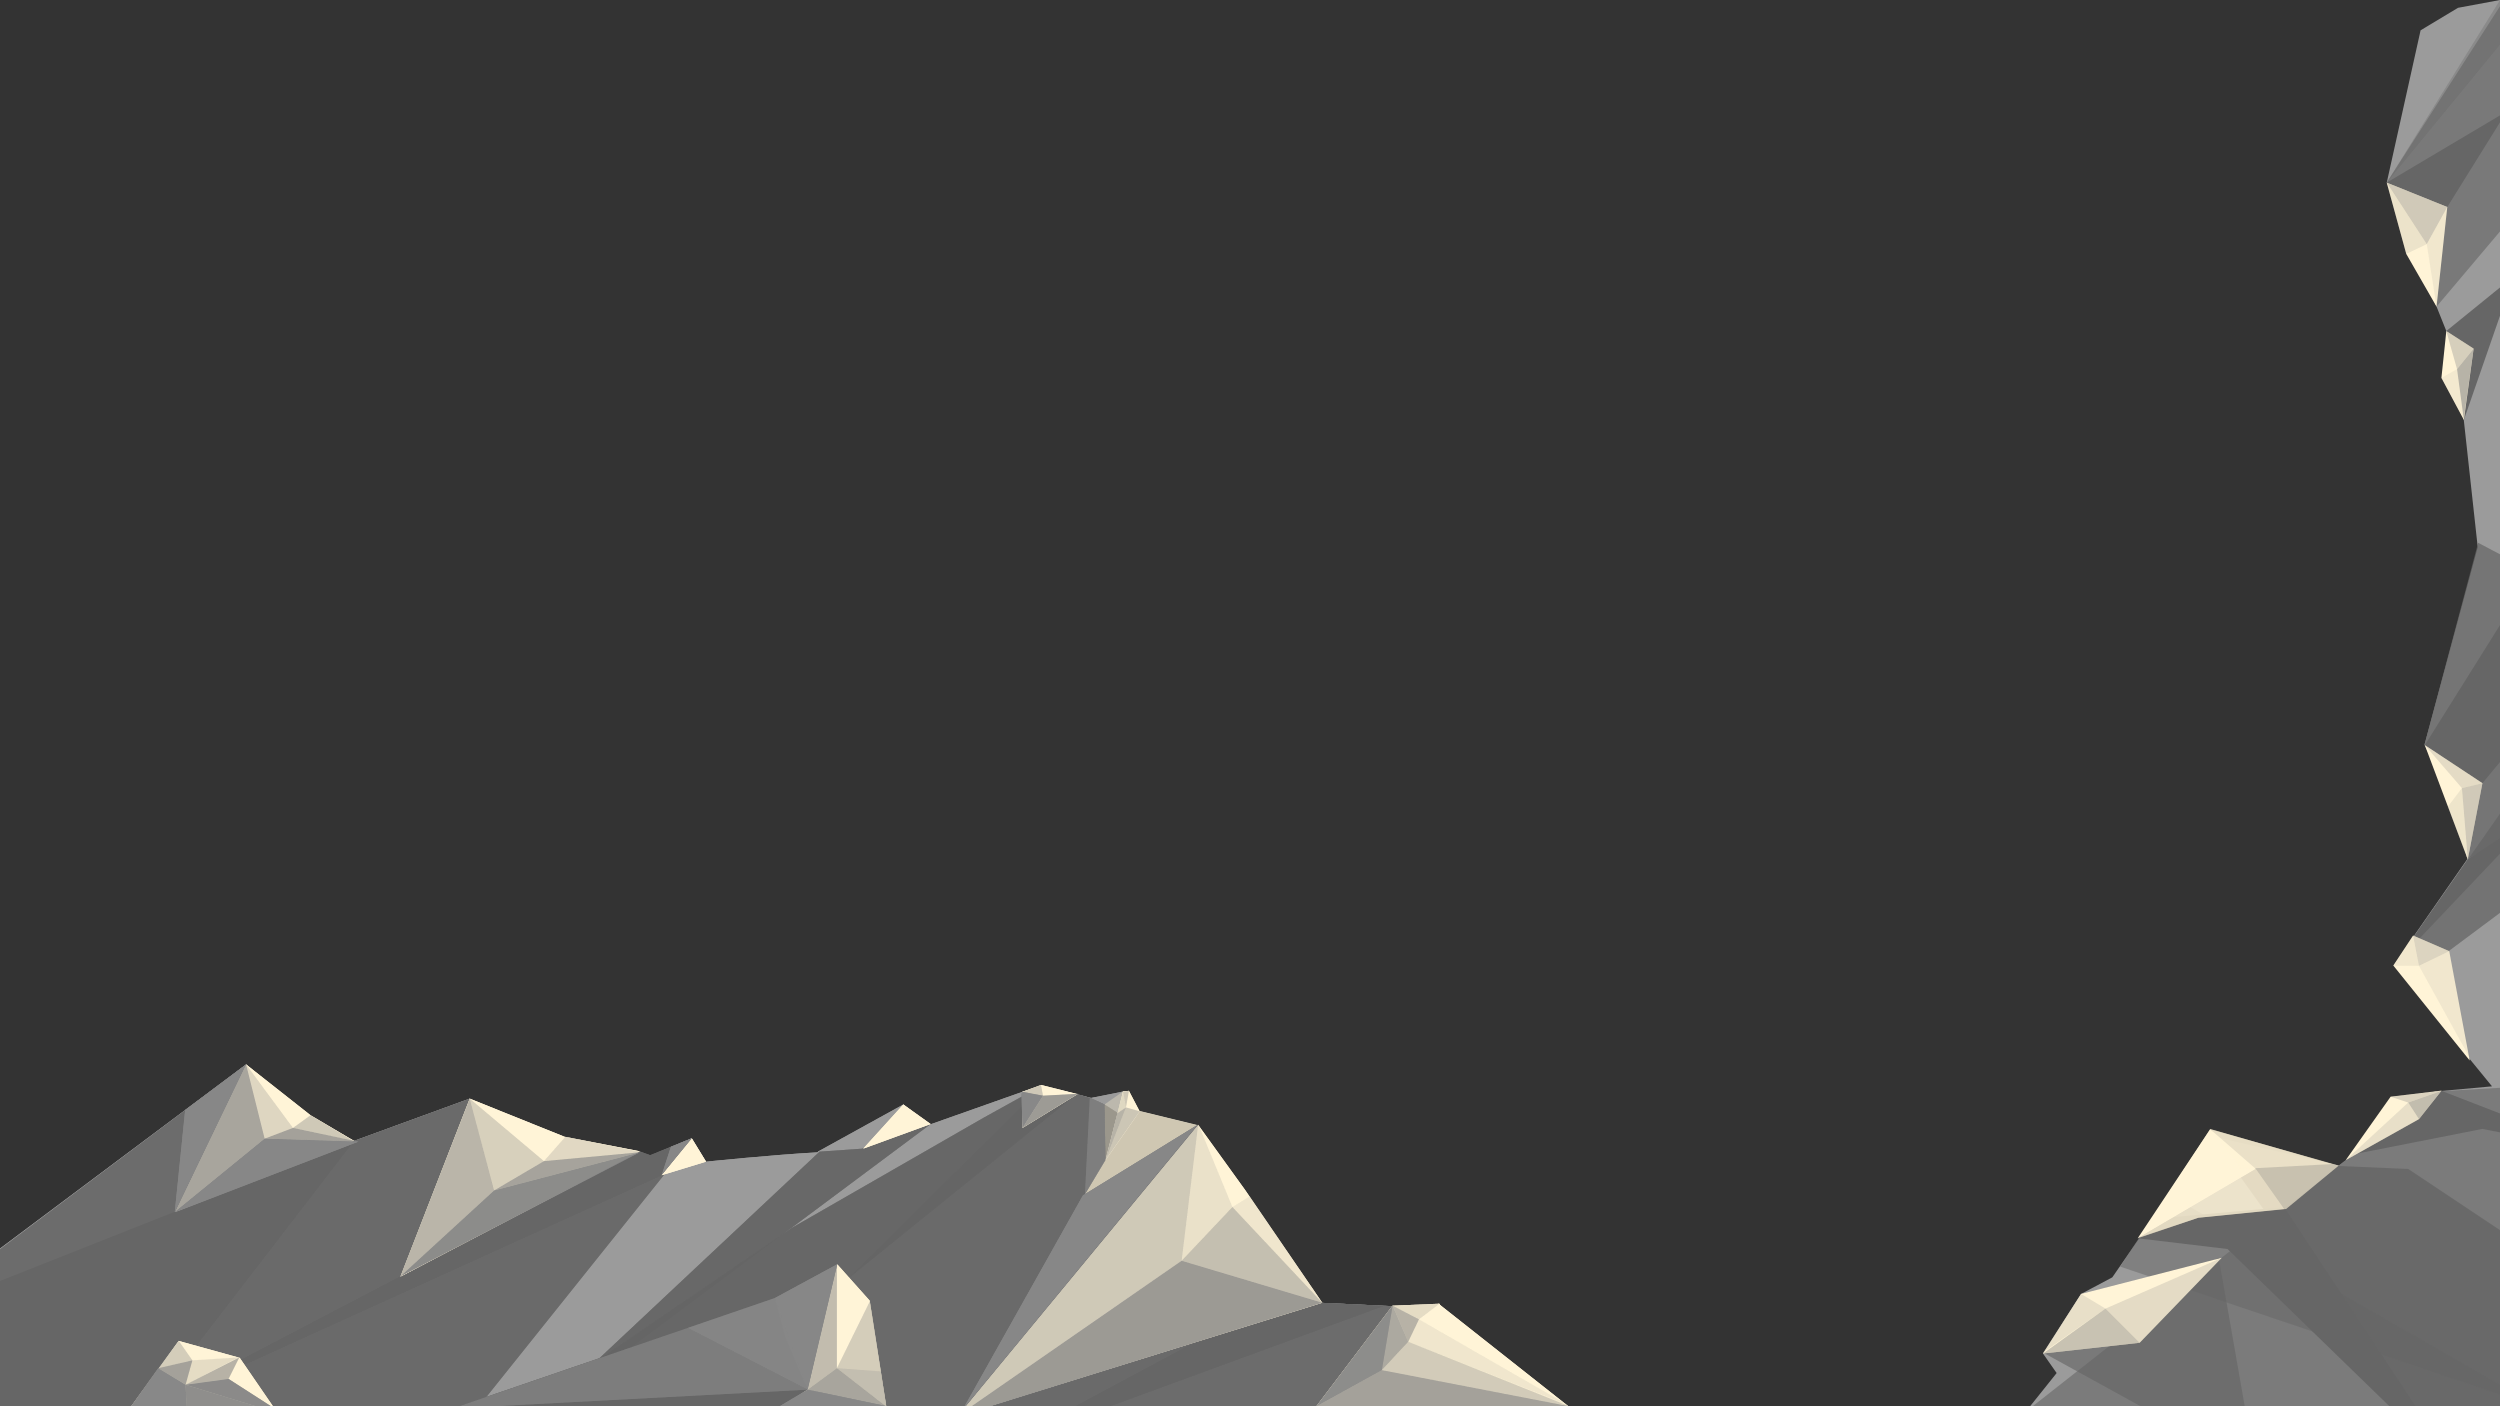 <svg xmlns="http://www.w3.org/2000/svg" viewBox="0 0 2560 1440"><rect x="0" y="0" width="2560" height="1440" fill="#333333" stroke="none"/><defs><style>.cls-1{fill:#9b9b9b;}.cls-2,.cls-3,.cls-4,.cls-45,.cls-46,.cls-47,.cls-48,.cls-49,.cls-5,.cls-50,.cls-6,.cls-7,.cls-8{fill:#666;}.cls-2{opacity:0.7;}.cls-3{opacity:0.65;}.cls-4{opacity:0.66;}.cls-5{opacity:0.68;}.cls-14,.cls-6{opacity:0.77;}.cls-8{opacity:0.8;}.cls-10,.cls-11,.cls-51,.cls-52,.cls-53,.cls-9{fill:#fff4d7;}.cls-10{opacity:0.43;}.cls-11,.cls-41{opacity:0.18;}.cls-12,.cls-13,.cls-14,.cls-15,.cls-16,.cls-17,.cls-18,.cls-19,.cls-20,.cls-21,.cls-22,.cls-23,.cls-24,.cls-25,.cls-26,.cls-27,.cls-28,.cls-29,.cls-30,.cls-31,.cls-32,.cls-33,.cls-34,.cls-35,.cls-36,.cls-37,.cls-38,.cls-39,.cls-40,.cls-41,.cls-42,.cls-43,.cls-44,.cls-54,.cls-55,.cls-56,.cls-57,.cls-58,.cls-59,.cls-60,.cls-61{fill:#878787;}.cls-13{opacity:0.44;}.cls-15{opacity:0.58;}.cls-16{opacity:0.46;}.cls-17{opacity:0.21;}.cls-18{opacity:0.07;}.cls-19{opacity:0.36;}.cls-20{opacity:0.11;}.cls-21,.cls-50,.cls-53{opacity:0.5;}.cls-22{opacity:0.23;}.cls-23{opacity:0.09;}.cls-24{opacity:0.28;}.cls-25{opacity:0.37;}.cls-26{opacity:0.14;}.cls-27{opacity:0.24;}.cls-28{opacity:0.22;}.cls-29{opacity:0.3;}.cls-30{opacity:0.2;}.cls-31{opacity:0.47;}.cls-32{opacity:0;}.cls-33{opacity:0.87;}.cls-34{opacity:0.74;}.cls-35{opacity:0.81;}.cls-36{opacity:0.56;}.cls-37{opacity:0.91;}.cls-38{opacity:0.78;}.cls-39{opacity:0.49;}.cls-40{opacity:0.13;}.cls-42{opacity:0.35;}.cls-43{opacity:0.15;}.cls-44{opacity:0.12;}.cls-45{opacity:0.63;}.cls-46,.cls-59{opacity:0.6;}.cls-47{opacity:0.32;}.cls-48{opacity:0.75;}.cls-49{opacity:0.82;}.cls-51{opacity:0.62;}.cls-52{opacity:0.61;}.cls-54{opacity:0.45;}.cls-55{opacity:0.19;}.cls-56{opacity:0.29;}.cls-57{opacity:0.39;}.cls-58{opacity:0.1;}.cls-60{opacity:0.34;}.cls-61{opacity:0.16;}</style></defs><g id="Bottom_copy" data-name="Bottom copy"><g id="col1_copy" data-name="col1 copy"><path class="cls-1" d="M4.717,1276.749,252.113,1091.866,317,1143l45.51,27.342,118.378-41.233L576,1166l90.072,19.626,42.261-17.945,14.631,23.942,112.913-9.409c26.254-2.188,2.805-1.231,2.805-1.231L925,1133.066c3.99,2.66,24.894,21.353,28.141,20.2l112.986-40.118,159.611,41.233L1273,1223.066l77.766,112.206,123.698,6.65L1608.803,1447-24.545,1465.621Z"/><path class="cls-1" d="M-2,1280l254-190,64,54,46.51,24.275L481,1125l3,3,94,38,88.072,17.56,42.261-17.945,14.631,23.942S789.805,1182.615,837,1180c.195-.011,1-1,1-1l87-48c3.99,2.66,24.894,21.353,28.141,20.2C980.749,1141.397,1047,1118,1047,1118l19-6,25.445,5.622,25.791,6.663,32.687-6.553h5.32l10.641,19.951,59.854,14.631L1271,1222l80,112,123.464,5.857,134.339,105.077L-24.545,1463.555Z"/><path class="cls-1" d="M4.717,1276.749,252.113,1091.866,317,1143l45.51,27.342,118.378-41.233L576,1166l90.072,19.626,42.261-17.945,14.631,23.942,112.913-9.409c26.254-2.188,2.805-1.231,2.805-1.231L925,1133.066c3.99,2.66,24.894,21.353,28.141,20.2l112.986-40.118,159.611,41.233L1273,1223.066l77.766,112.206,123.698,6.65L1608.803,1447-24.545,1465.621Z"/><path class="cls-1" d="M-2,1280l254-190,64,54,46.51,24.275L481,1125l3,3,94,38,88.072,17.56,42.261-17.945,14.631,23.942S789.805,1182.615,837,1180c.195-.011,1-1,1-1l87-48c3.99,2.66,24.894,21.353,28.141,20.2C980.749,1141.397,1047,1118,1047,1118l19-6,25.445,5.622,25.791,6.663,32.687-6.553h5.32l10.641,19.951,59.854,14.631L1271,1222l80,112,123.464,5.857,134.339,105.077L-24.545,1463.555Z"/></g><g id="col2_copy" data-name="col2 copy"><path class="cls-2" d="M689.712,1190.887C653.361,1179.864,578,1166,578,1166s-66.888-28.043-97-41l-118.49,43.275-396.366,156.95,23.194,138.171,482.24.158Z"/><polygon class="cls-3" points="-5 1283 252 1090 316 1144 362.51 1168.275 144.376 1451.584 -3.264 1451.584 -5 1283"/><polygon class="cls-4" points="1337.465 1313.255 1351 1334 1474.464 1339.857 1608.803 1442.273 1615.454 1463.555 1442.542 1442.273 1096.719 1442.273 1337.465 1313.255"/><polygon class="cls-5" points="1066 1113 870.604 1306.604 814.74 1557.991 1417.27 1337.196 1351 1334 1225.738 1152.314 1165.884 1137.683 1149.923 1143.004 1131 1131 1116.67 1124.382 1103.37 1120.392 1066 1113"/><polygon class="cls-6" points="839.241 1179.276 882.575 1176.256 953 1151 544.732 1455.574 839.241 1179.276"/><polygon class="cls-7" points="711.98 1187.784 151.545 1442.273 655 1179 665.77 1182.906 708.333 1165.615 711.98 1187.784"/><polygon class="cls-8" points="1068 1115 1102.081 1120.717 616.557 1512.768 559.363 1428.973 810.75 1257.391 1007.603 1144.334 1066 1112 1068 1115"/><polygon class="cls-7" points="902.526 1439.613 857.303 1294.634 793.459 1329.216 417.044 1458.235 677.741 1530.059 902.526 1439.613"/><polygon class="cls-7" points="245.463 1390.4 182.948 1373.109 -65.778 1442.273 32.648 1557.991 245.463 1390.4"/><path class="cls-2" d="M689.712,1190.887C653.361,1179.864,578,1166,578,1166s-66.888-28.043-97-41l-118.49,43.275-396.366,156.95,23.194,138.171,482.24.158Z"/><polygon class="cls-3" points="-5 1283 252 1090 316 1144 362.51 1168.275 144.376 1451.584 -3.264 1451.584 -5 1283"/><polygon class="cls-4" points="1337.465 1313.255 1351 1334 1474.464 1339.857 1608.803 1442.273 1615.454 1463.555 1442.542 1442.273 1096.719 1442.273 1337.465 1313.255"/><polygon class="cls-5" points="1066 1113 870.604 1306.604 814.74 1557.991 1417.27 1337.196 1351 1334 1225.738 1152.314 1165.884 1137.683 1149.923 1143.004 1131 1131 1116.67 1124.382 1103.37 1120.392 1066 1113"/><polygon class="cls-6" points="839.241 1179.276 882.575 1176.256 953 1151 544.732 1455.574 839.241 1179.276"/><polygon class="cls-7" points="711.98 1187.784 151.545 1442.273 655 1179 665.77 1182.906 708.333 1165.615 711.98 1187.784"/><polygon class="cls-8" points="1068 1115 1102.081 1120.717 616.557 1512.768 559.363 1428.973 810.75 1257.391 1007.603 1144.334 1066 1112 1068 1115"/><polygon class="cls-7" points="902.526 1439.613 857.303 1294.634 793.459 1329.216 417.044 1458.235 677.741 1530.059 902.526 1439.613"/><polygon class="cls-7" points="245.463 1390.4 182.948 1373.109 -65.778 1442.273 32.648 1557.991 245.463 1390.4"/></g><g id="col3_copy" data-name="col3 copy"><polygon class="cls-9" points="1473 1335 1606 1440 1347 1441 1473 1335"/><polygon class="cls-9" points="1227 1152 1274.951 1218.489 1354 1334 981.001 1449.924 1227 1152"/><polygon class="cls-9" points="252 1090 179.623 1240.694 362.51 1168.275 318 1142 252 1090"/><polygon class="cls-9" points="481 1125 410.04 1307.259 655.13 1178.916 578 1164 481 1125"/><polygon class="cls-9" points="677.517 1203.433 722.964 1189.557 708.333 1165.615 677.517 1203.433"/><polygon class="cls-9" points="953 1151 925 1131 883.905 1176.256 953 1151"/><polygon class="cls-9" points="1066 1111 1047 1118 1047 1155 1103.37 1120.392 1066 1111"/><polygon class="cls-9" points="890.555 1331.876 907.847 1442.273 765.527 1530.059 677.741 1492.817 802 1440 827 1423 857.303 1294.634 890.555 1331.876"/><polygon class="cls-9" points="245.463 1390.4 290.759 1456.382 88.512 1503.458 182.948 1373.109 245.463 1390.4"/><polygon class="cls-9" points="1156 1117 1149.923 1117.732 1132 1188 1167 1138 1156 1117"/><polygon class="cls-10" points="1226 1152 1167.214 1137.683 1145.932 1164.285 1111 1223 1226 1152"/><polygon class="cls-11" points="1131 1131 1132 1188 1145 1137 1149.923 1117.732 1131 1131"/><polygon class="cls-9" points="1474 1335 1426 1337 1348 1440 1489 1368 1474 1335"/><polygon class="cls-9" points="1473 1335 1606 1440 1347 1441 1473 1335"/><polygon class="cls-9" points="1227 1152 1274.951 1218.489 1354 1334 981.001 1449.924 1227 1152"/><polygon class="cls-9" points="252 1090 179.623 1240.694 362.51 1168.275 318 1142 252 1090"/><polygon class="cls-9" points="481 1125 410.04 1307.259 655.13 1178.916 578 1164 481 1125"/><polygon class="cls-9" points="677.517 1203.433 722.964 1189.557 708.333 1165.615 677.517 1203.433"/><polygon class="cls-9" points="953 1151 925 1131 883.905 1176.256 953 1151"/><polygon class="cls-9" points="1066 1111 1047 1118 1047 1155 1103.37 1120.392 1066 1111"/><polygon class="cls-9" points="890.555 1331.876 907.847 1442.273 765.527 1530.059 677.741 1492.817 802 1440 827 1423 857.303 1294.634 890.555 1331.876"/><polygon class="cls-9" points="245.463 1390.4 290.759 1456.382 88.512 1503.458 182.948 1373.109 245.463 1390.4"/><polygon class="cls-9" points="1156 1117 1149.923 1117.732 1132 1188 1167 1138 1156 1117"/><polygon class="cls-10" points="1226 1152 1167.214 1137.683 1145.932 1164.285 1111 1223 1226 1152"/><polygon class="cls-11" points="1131 1131 1132 1188 1145 1137 1149.923 1117.732 1131 1131"/><polygon class="cls-9" points="1474 1335 1426 1337 1348 1440 1489 1368 1474 1335"/></g><g id="col4_copy" data-name="col4 copy"><polygon class="cls-12" points="857.303 1294.634 793.459 1329.216 804.1 1369.119 827 1423 857.303 1294.634"/><polygon class="cls-13" points="1442 1374 1426 1337 1348 1440 1415 1403 1442 1374"/><polygon class="cls-12" points="1225.738 1152.314 1109 1224 986.489 1442.273 1225.738 1152.314"/><polygon class="cls-12" points="687.052 1174.261 677.741 1202.858 708.333 1165.615 687.052 1174.261"/><polygon class="cls-12" points="179 1241 189.636 1136.658 252 1090 179 1241"/><polygon class="cls-14" points="793.459 1329.216 704.343 1359.808 827 1423 793.459 1329.216"/><polygon class="cls-15" points="1426 1337 1415 1403 1348 1440 1426 1337"/><polygon class="cls-16" points="463.611 1442.273 704.343 1359.808 827 1423 463.611 1442.273"/><polygon class="cls-17" points="1442 1374 1607 1440 1415 1403 1442 1374"/><polygon class="cls-18" points="1442 1374 1453 1351 1605.472 1438.702 1442 1374"/><polygon class="cls-19" points="1426 1337 1453 1351 1442 1374 1426 1337"/><polygon class="cls-20" points="1474 1335 1453 1351 1426 1337 1474 1335"/><polygon class="cls-21" points="1415 1403 1612 1441 1348 1440 1415 1403"/><polygon class="cls-22" points="1210 1291 979 1451 1227 1151 1210 1291"/><polygon class="cls-15" points="1210 1291 1354 1334 979 1451 1210 1291"/><polygon class="cls-23" points="1262 1236 1210 1291 1227 1151 1262 1236"/><polygon class="cls-24" points="1262 1236 1354 1334 1210 1291 1262 1236"/><path class="cls-18" d="M1262,1236s92.033,98.048,92,98l-74-109.133Z"/><polygon class="cls-25" points="1153 1134 1132 1188 1144 1140 1153 1134"/><polygon class="cls-26" points="1144 1140 1153 1134 1150 1118 1144 1140"/><polygon class="cls-27" points="1153 1134 1167 1138 1132 1188 1153 1134"/><polygon class="cls-28" points="1150 1118 1153 1134 1156 1117 1150 1118"/><polygon class="cls-29" points="857 1401 827 1423 857 1295 857 1401"/><polygon class="cls-30" points="891 1332 857 1401 907.847 1440.943 891 1332"/><polygon class="cls-31" points="912 1444 857 1401 827 1423 912 1444"/><polygon class="cls-32" points="190 1418 245 1390 281.074 1442.273 190 1418"/><polygon class="cls-33" points="162 1401 124.626 1453.61 192 1456 190 1418 162 1401"/><polygon class="cls-34" points="192 1461 190 1418 295 1450 192 1461"/><polygon class="cls-20" points="244.016 1390 197 1393 190 1418 244.016 1390"/><polygon class="cls-21" points="162 1401 197 1393 190 1418 162 1401"/><polygon class="cls-30" points="183 1373 197 1393 162 1401 183 1373"/><polygon class="cls-19" points="245 1390 234 1412 190 1418 245 1390"/><polygon class="cls-35" points="281.074 1442.273 234 1412 190 1418 283.989 1446.714 281.074 1442.273"/><polygon class="cls-28" points="1068 1122 1047 1118 1066 1111 1068 1122"/><polygon class="cls-36" points="1104 1120 1068 1122 1047 1155 1104 1120"/><polygon class="cls-37" points="1068 1122 1047 1155 1046 1120 1047 1118 1068 1122"/><polygon class="cls-38" points="506 1219 410 1307 655 1180 506 1219"/><polygon class="cls-39" points="557 1189 506 1219 655 1180 557 1189"/><polygon class="cls-40" points="579 1164 557 1189 658 1180 579 1164"/><polygon class="cls-41" points="481 1125 557 1189 506 1219 481 1125"/><polygon class="cls-42" points="481 1125 506 1219 410 1307 481 1125"/><polygon class="cls-31" points="252 1090 271 1166 179 1241 252 1090"/><polygon class="cls-12" points="367 1169 180.022 1241 179 1241 271 1166 367 1169"/><polygon class="cls-21" points="300 1155 366 1169 271 1166 300 1155"/><polygon class="cls-22" points="318 1142 300 1155 361.79 1168.257 318 1142"/><polygon class="cls-43" points="252 1090 300 1155 271 1166 252 1090"/><polygon class="cls-12" points="827 1423 913 1441 795 1442 827 1423"/><polygon class="cls-44" points="902.193 1404.384 907.847 1440.943 857 1401 902.193 1404.384"/><polygon class="cls-16" points="1111 1223 1132 1188 1131 1131 1116 1124 1111 1223"/><polygon class="cls-12" points="857.303 1294.634 793.459 1329.216 804.1 1369.119 827 1423 857.303 1294.634"/><polygon class="cls-13" points="1442 1374 1426 1337 1348 1440 1415 1403 1442 1374"/><polygon class="cls-12" points="1225.738 1152.314 1109 1224 986.489 1442.273 1225.738 1152.314"/><polygon class="cls-12" points="687.052 1174.261 677.741 1202.858 708.333 1165.615 687.052 1174.261"/><polygon class="cls-12" points="179 1241 189.636 1136.658 252 1090 179 1241"/><polygon class="cls-14" points="793.459 1329.216 704.343 1359.808 827 1423 793.459 1329.216"/><polygon class="cls-15" points="1426 1337 1415 1403 1348 1440 1426 1337"/><polygon class="cls-16" points="463.611 1442.273 704.343 1359.808 827 1423 463.611 1442.273"/><polygon class="cls-17" points="1442 1374 1607 1440 1415 1403 1442 1374"/><polygon class="cls-18" points="1442 1374 1453 1351 1605.472 1438.702 1442 1374"/><polygon class="cls-19" points="1426 1337 1453 1351 1442 1374 1426 1337"/><polygon class="cls-20" points="1474 1335 1453 1351 1426 1337 1474 1335"/><polygon class="cls-21" points="1415 1403 1612 1441 1348 1440 1415 1403"/><polygon class="cls-22" points="1210 1291 979 1451 1227 1151 1210 1291"/><polygon class="cls-15" points="1210 1291 1354 1334 979 1451 1210 1291"/><polygon class="cls-23" points="1262 1236 1210 1291 1227 1151 1262 1236"/><polygon class="cls-24" points="1262 1236 1354 1334 1210 1291 1262 1236"/><path class="cls-18" d="M1262,1236s92.033,98.048,92,98l-74-109.133Z"/><polygon class="cls-25" points="1153 1134 1132 1188 1144 1140 1153 1134"/><polygon class="cls-26" points="1144 1140 1153 1134 1150 1118 1144 1140"/><polygon class="cls-27" points="1153 1134 1167 1138 1132 1188 1153 1134"/><polygon class="cls-28" points="1150 1118 1153 1134 1156 1117 1150 1118"/><polygon class="cls-29" points="857 1401 827 1423 857 1295 857 1401"/><polygon class="cls-30" points="891 1332 857 1401 907.847 1440.943 891 1332"/><polygon class="cls-31" points="912 1444 857 1401 827 1423 912 1444"/><polygon class="cls-32" points="190 1418 245 1390 281.074 1442.273 190 1418"/><polygon class="cls-33" points="162 1401 124.626 1453.61 192 1456 190 1418 162 1401"/><polygon class="cls-34" points="192 1461 190 1418 295 1450 192 1461"/><polygon class="cls-20" points="244.016 1390 197 1393 190 1418 244.016 1390"/><polygon class="cls-21" points="162 1401 197 1393 190 1418 162 1401"/><polygon class="cls-30" points="183 1373 197 1393 162 1401 183 1373"/><polygon class="cls-19" points="245 1390 234 1412 190 1418 245 1390"/><polygon class="cls-35" points="281.074 1442.273 234 1412 190 1418 283.989 1446.714 281.074 1442.273"/><polygon class="cls-28" points="1068 1122 1047 1118 1066 1111 1068 1122"/><polygon class="cls-36" points="1104 1120 1068 1122 1047 1155 1104 1120"/><polygon class="cls-37" points="1068 1122 1047 1155 1046 1120 1047 1118 1068 1122"/><polygon class="cls-38" points="506 1219 410 1307 655 1180 506 1219"/><polygon class="cls-39" points="557 1189 506 1219 655 1180 557 1189"/><polygon class="cls-40" points="579 1164 557 1189 658 1180 579 1164"/><polygon class="cls-41" points="481 1125 557 1189 506 1219 481 1125"/><polygon class="cls-42" points="481 1125 506 1219 410 1307 481 1125"/><polygon class="cls-31" points="252 1090 271 1166 179 1241 252 1090"/><polygon class="cls-12" points="367 1169 180.022 1241 179 1241 271 1166 367 1169"/><polygon class="cls-21" points="300 1155 366 1169 271 1166 300 1155"/><polygon class="cls-22" points="318 1142 300 1155 361.79 1168.257 318 1142"/><polygon class="cls-43" points="252 1090 300 1155 271 1166 252 1090"/><polygon class="cls-12" points="827 1423 913 1441 795 1442 827 1423"/><polygon class="cls-44" points="902.193 1404.384 907.847 1440.943 857 1401 902.193 1404.384"/><polygon class="cls-16" points="1111 1223 1132 1188 1131 1131 1116 1124 1111 1223"/></g></g><g id="Right_copy" data-name="Right copy"><g id="col1_copy_2" data-name="col1 copy 2"><polygon class="cls-1" points="2076.994 1442.273 2106 1406 2092 1386 2131 1325 2163 1308 2263 1163 2394.885 1193.547 2493.312 1117.732 2551.836 1112.412 2517.119 1069.929 2455 988 2469.975 961.055 2526.564 879.646 2512 821 2482.671 762.598 2537.205 560.425 2515.923 366.232 2444.099 186.67 2478.681 31.05 2517 8 2560 0 2577.108 12.428 2601.049 633.58 2585.088 1463.555 2084.975 1450.254 2076.994 1442.273"/></g><g id="col2_copy_2" data-name="col2 copy 2"><polygon class="cls-45" points="2563.807 0.458 2444 187 2495 314 2560 237 2598.389 33.71 2563.807 0.458"/><polygon class="cls-2" points="2569.127 572.396 2537.6 555.806 2482.671 762.598 2512 821 2526.564 879.646 2587 848 2621 799.841 2569.127 572.396"/><polygon class="cls-46" points="2562.477 1113.742 2493.312 1117.732 2394.885 1193.547 2070 1449 2624.991 1474.196 2617.01 1185.566 2562.477 1113.742"/><polygon class="cls-47" points="2444 187 2609 -14 2560 0 2444 187"/><polygon class="cls-48" points="2451 989 2506 975 2663 858 2644 713 2451 989"/><polygon class="cls-49" points="2265 1157 2395 1194 2466 1197 2685 1343 2509 1505 2279 1184 2265 1157"/><polygon class="cls-7" points="2505 339 2516 366 2523 430 2574 283 2505 339"/><line class="cls-7" x1="2479.903" y1="276.182" x2="2444" y2="187"/><polygon class="cls-7" points="2506 212 2567 114 2444 187 2506 212 2506 212"/><polyline class="cls-7" points="2483 763 2598.906 577.968 2668 650 2542 802 2483 763"/><line class="cls-7" x1="2483" y1="763" x2="2542" y2="802"/><polyline class="cls-7" points="2527 880 2601 831 2451 989 2527 880"/><polyline class="cls-7" points="2410 1182 2542 1156 2663 1180 2500 1117 2410 1182"/><polygon class="cls-50" points="2241 1235 2604 1443 2171 1297 2249 1178 2241 1235"/><polygon class="cls-7" points="2218 1247 2339 1236 2500 1480 2490 1482 2281 1279 2189 1268 2218 1247"/><polyline class="cls-45" points="2272 1288 2310 1505 2092 1385 2272 1288"/></g><g id="col3_copy_2" data-name="col3 copy 2"><polygon class="cls-51" points="2263.207 1156.304 2394.885 1193.547 2341 1238 2251 1247 2191 1267 2263.207 1156.304"/><polygon class="cls-9" points="2263.207 1156.304 2310 1197 2189 1268 2263.207 1156.304"/><polygon class="cls-9" points="2471 958 2508 974 2529 1086 2450.749 988.713 2471 958"/><polygon class="cls-9" points="2504 349 2500 387 2523 430 2533 357 2505 339 2504 349"/><polygon class="cls-9" points="2483 763 2527 880 2542 802 2483 763"/><polygon class="cls-9" points="2495 314 2506 212 2444 187 2444 187 2464 260 2495 314"/><polygon class="cls-9" points="2402 1188 2448 1123 2500.165 1116.78 2477 1146 2402 1188"/><polygon class="cls-52" points="2388 1192 2295 1197 2263 1156 2388 1192"/><polygon class="cls-9" points="2131 1325 2275 1288 2191 1375 2092 1386 2131 1325"/><polygon class="cls-53" points="2189 1268 2310 1197 2339 1238 2251 1247 2189 1268"/></g><g id="col4_copy_2" data-name="col4 copy 2"><polygon class="cls-28" points="2275 1288 2156 1340 2191 1375 2275 1288"/><polygon class="cls-54" points="2092 1386 2191 1375 2156 1340 2092 1386"/><polygon class="cls-55" points="2156 1340 2131 1325 2092 1385 2156 1340"/><polygon class="cls-55" points="2402 1188 2466 1129 2477 1146 2402 1188"/><polygon class="cls-21" points="2466 1129 2500 1117 2477 1146 2466 1129"/><polygon class="cls-29" points="2448 1123 2466 1129 2500 1117 2448 1123"/><polyline class="cls-44" points="2530 1085 2477 989 2508 974 2530 1085"/><polygon class="cls-20" points="2451 989 2477 989 2471 958 2451 989"/><polygon class="cls-56" points="2471 958 2508 974 2477 989 2471 958"/><polygon class="cls-26" points="2527 880 2521 807 2506.5 826.142 2527 880"/><polygon class="cls-57" points="2542 802 2527 880 2521 807 2542 802"/><polygon class="cls-28" points="2521 807 2542 802 2483 763 2521 807"/><polygon class="cls-58" points="2516 378 2523 429 2500 387 2516 378"/><polygon class="cls-59" points="2516 378 2522.879 429.121 2533 357 2516 378"/><polygon class="cls-60" points="2505 339 2516 378 2533 357 2505 339"/><polygon class="cls-61" points="2444 187 2464 260 2485 250 2444 187"/><polygon class="cls-20" points="2485 250 2495 314 2506 212 2485 250"/><polygon class="cls-57" points="2485 250 2444 187 2506 212 2485 250"/></g></g></svg>